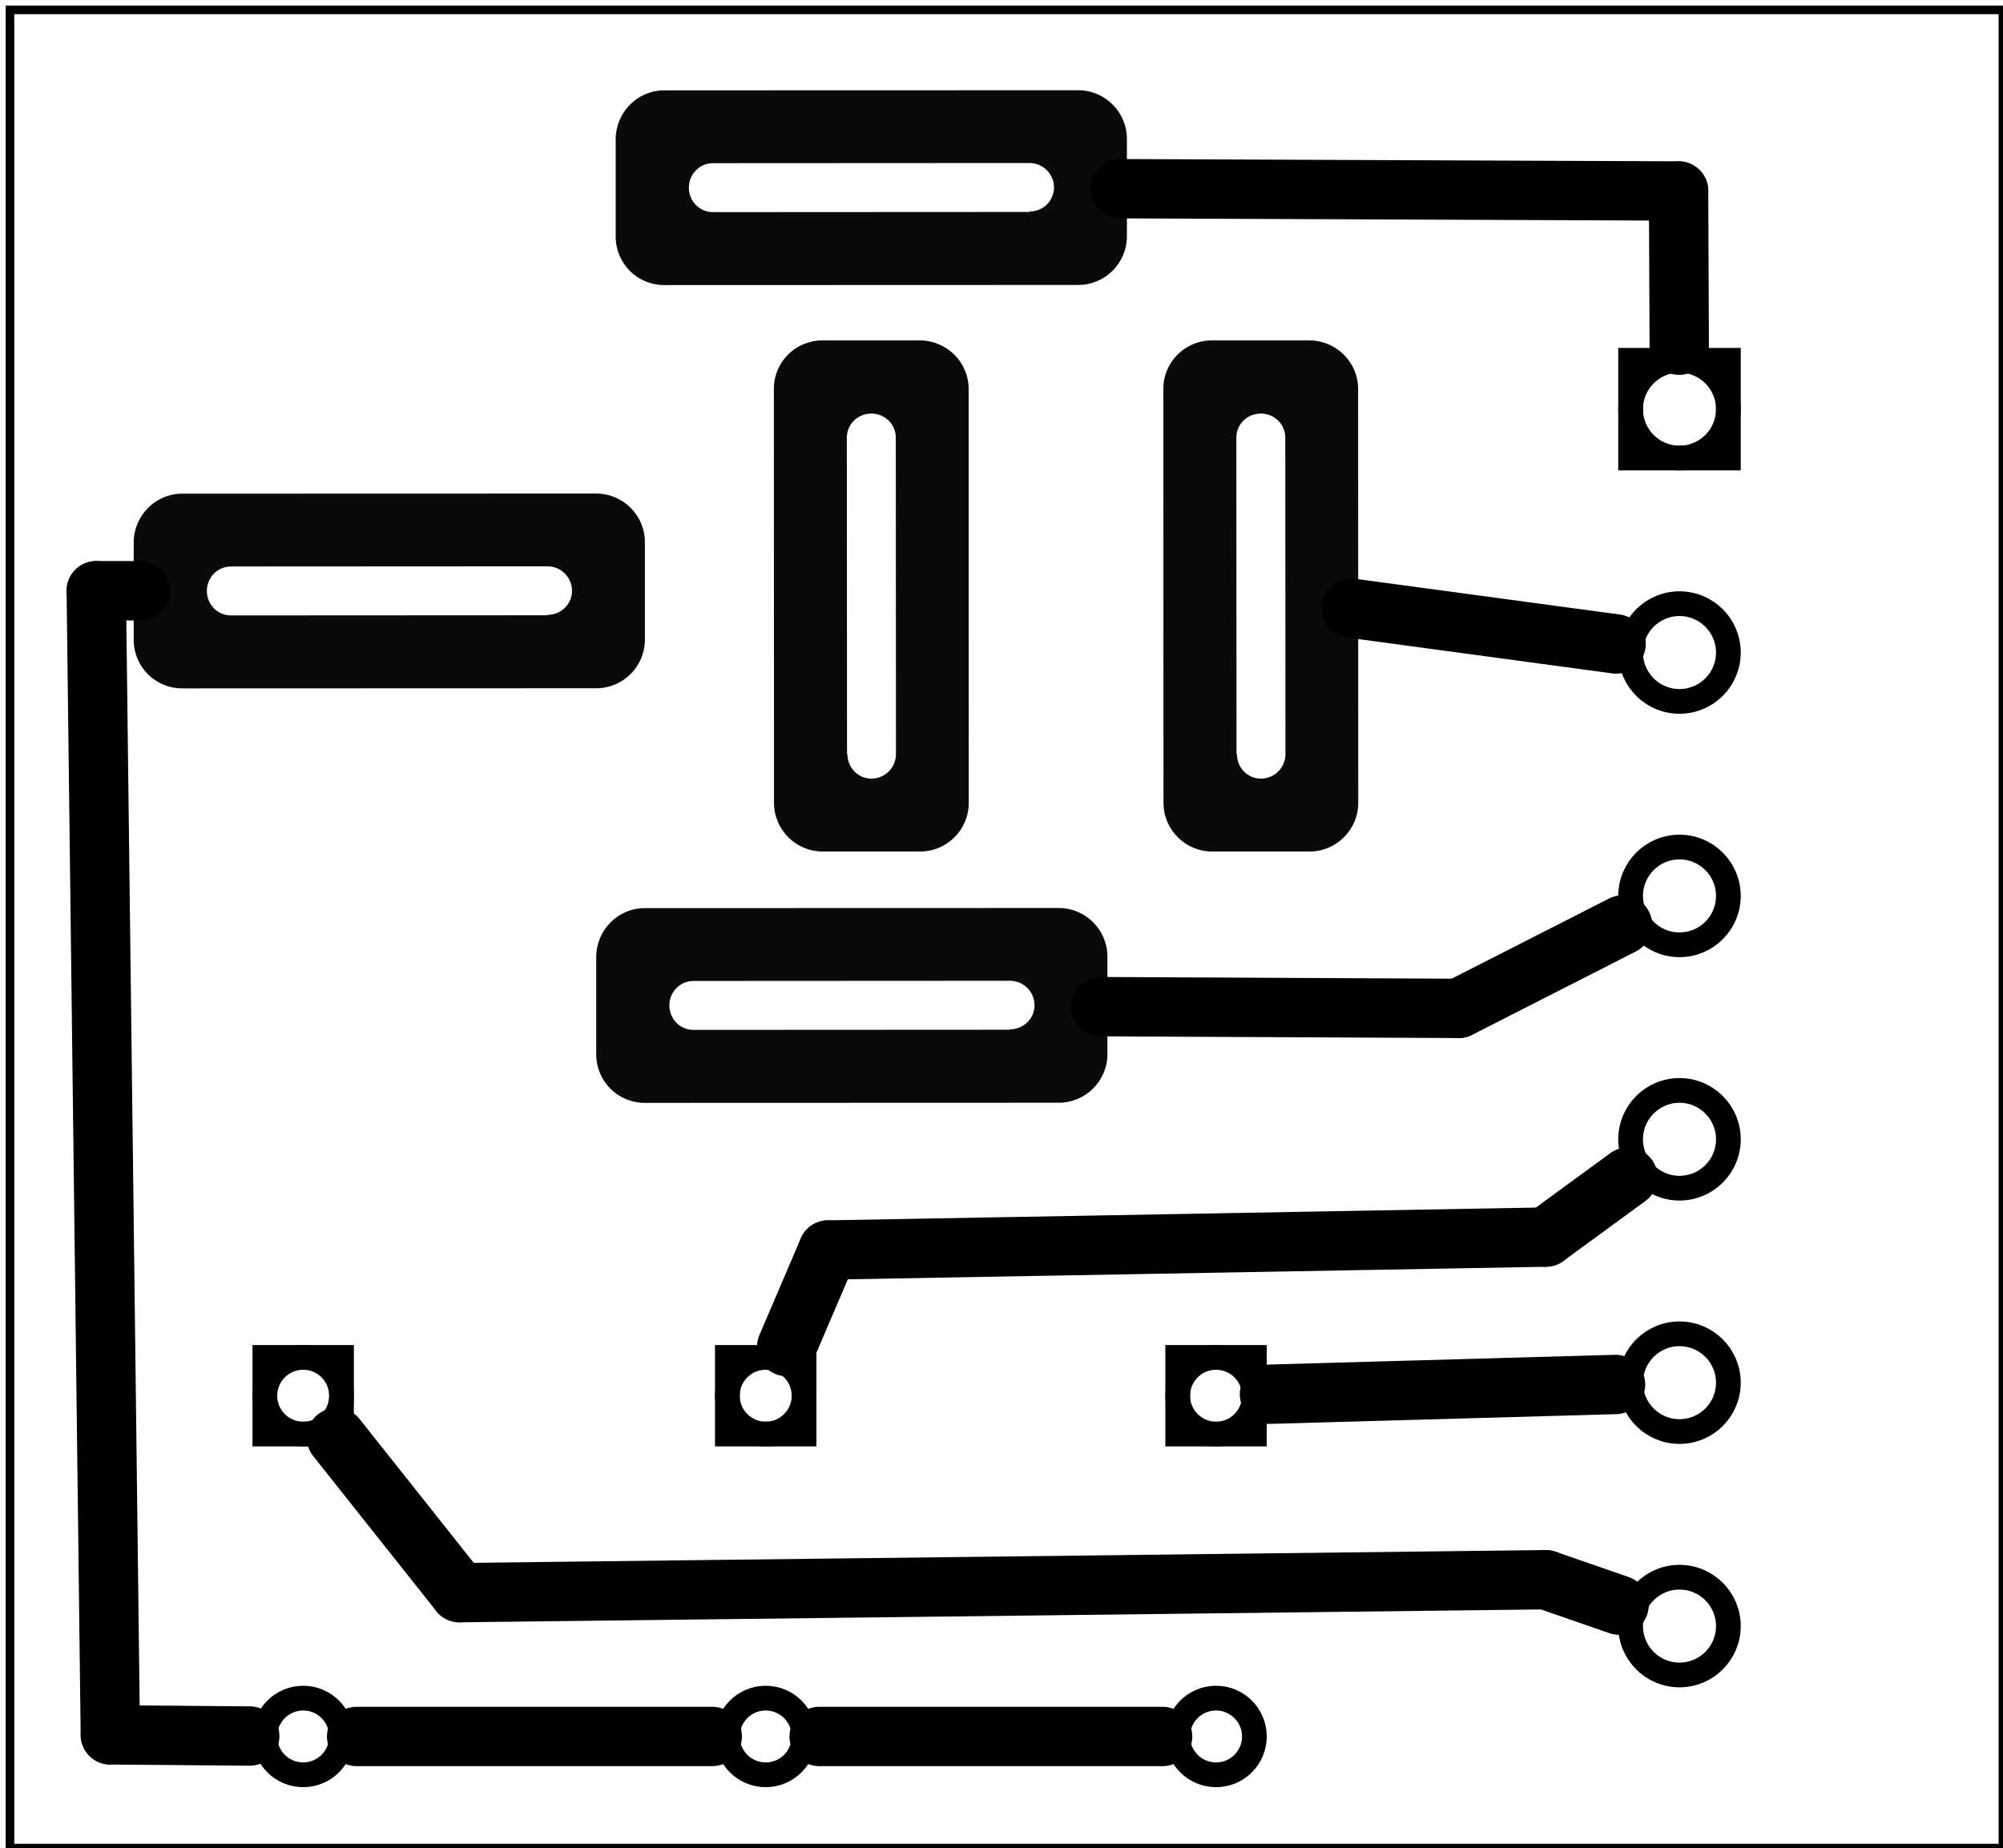 <?xml version='1.0' encoding='UTF-8' standalone='no'?>
<!-- Created with Fritzing (http://www.fritzing.org/) -->
<svg xmlns="http://www.w3.org/2000/svg" width="1.62in" x="0in" version="1.2" y="0in"  height="1.495in" viewBox="0 0 116.609 107.621" baseProfile="tiny" xmlns:svg="http://www.w3.org/2000/svg">
 <g partID="77300">
  <g id="board">
   <rect width="116.033" x="0.576" y="0.576" fill="none" height="107.045" stroke="black" fill-opacity="0.5" id="boardoutline" stroke-width="0.5"/>
  </g>
 </g>
 <g partID="77730">
  <g transform="translate(83.379,14.94)">
   <g  id="copper0">
    <rect width="5.692" x="11.554" y="6.041" fill="none"  height="5.692" stroke="black" id="square" stroke-width="1.44"/>
    <circle fill="none" cx="14.4"  cy="8.887" stroke="black" id="connector0pin" r="2.846" stroke-width="1.44"/>
    <circle fill="none" cx="14.4"  cy="23.06" stroke="black" id="connector1pin" r="2.846" stroke-width="1.44"/>
    <circle fill="none" cx="14.4"  cy="37.233" stroke="black" id="connector2pin" r="2.846" stroke-width="1.44"/>
    <circle fill="none" cx="14.4"  cy="51.406" stroke="black" id="connector3pin" r="2.846" stroke-width="1.44"/>
    <circle fill="none" cx="14.4"  cy="65.579" stroke="black" id="connector4pin" r="2.846" stroke-width="1.44"/>
    <circle fill="none" cx="14.4"  cy="79.753" stroke="black" id="connector5pin" r="2.846" stroke-width="1.44"/>
   </g>
  </g>
 </g>
 <g partID="78690">
  <g transform="translate(28.986,69.94)">
   <g transform="matrix(2.22045e-16,1,-1,2.22045e-16,0,0)">
    <g  id="copper0">
     <rect width="4.464" x="9.107" y="9.107" fill="none"  height="4.464" stroke="black" id="rect3280" stroke-width="1.44"/>
     <g  id="0.3.1" transform="matrix(1.25, 0, 0, 1.25, 8.315, 7.739)">
      <circle fill="none" cx="2.419"  cy="2.88" stroke="black" r="1.786" id="connector0pin" stroke-width="1.152"/>
     </g>
     <g  id="0.3.2" transform="matrix(1.25, 0, 0, 1.25, 6.701, 7.739)">
      <circle fill="none" cx="19.584"  cy="2.88" stroke="black" r="1.786" id="connector1pin" stroke-width="1.152"/>
     </g>
    </g>
   </g>
  </g>
 </g>
 <g partID="78740">
  <g transform="translate(82.135,69.94)">
   <g transform="matrix(2.22045e-16,1,-1,2.22045e-16,0,0)">
    <g  id="copper0">
     <rect width="4.464" x="9.107" y="9.107" fill="none"  height="4.464" stroke="black" id="rect3280" stroke-width="1.44"/>
     <g  id="0.3.1" transform="matrix(1.25, 0, 0, 1.25, 8.315, 7.739)">
      <circle fill="none" cx="2.419"  cy="2.88" stroke="black" r="1.786" id="connector0pin" stroke-width="1.152"/>
     </g>
     <g  id="0.3.2" transform="matrix(1.25, 0, 0, 1.25, 6.701, 7.739)">
      <circle fill="none" cx="19.584"  cy="2.88" stroke="black" r="1.786" id="connector1pin" stroke-width="1.152"/>
     </g>
    </g>
   </g>
  </g>
 </g>
 <g partID="78720">
  <g transform="translate(55.915,69.94)">
   <g transform="matrix(2.22045e-16,1,-1,2.22045e-16,0,0)">
    <g  id="copper0">
     <rect width="4.464" x="9.107" y="9.107" fill="none"  height="4.464" stroke="black" id="rect3280" stroke-width="1.44"/>
     <g  id="0.3.1" transform="matrix(1.25, 0, 0, 1.25, 8.315, 7.739)">
      <circle fill="none" cx="2.419"  cy="2.88" stroke="black" r="1.786" id="connector0pin" stroke-width="1.152"/>
     </g>
     <g  id="0.3.2" transform="matrix(1.25, 0, 0, 1.25, 6.701, 7.739)">
      <circle fill="none" cx="19.584"  cy="2.88" stroke="black" r="1.786" id="connector1pin" stroke-width="1.152"/>
     </g>
    </g>
   </g>
  </g>
 </g>
 <g partID="80920">
  <g transform="translate(4.611,2.451)">
   <g  id="copper0">
    <path fill="black"  stroke="none" style="opacity:0.98;fill-rule:nonzero;" fill-opacity="0.98" id="connector4pin" d="m32.922,50.433c-1.566,0,-2.825,1.285,-2.825,2.85l0,5.665c0,1.566,1.259,2.826,2.825,2.825l24.104,-0.008c1.566,-0,2.835,-1.269,2.835,-2.835l0,-5.669c0,-1.565,-1.269,-2.835,-2.835,-2.835zm2.835,4.241,18.435,-0.01c0.783,-0,1.425,0.642,1.425,1.425,0,0.783,-0.642,1.4,-1.425,1.4l0,0.025,-18.435,0.01c-0.783,0,-1.4,-0.642,-1.4,-1.425,0,-0.783,0.617,-1.425,1.4,-1.425z"/>
    <path fill="black"  stroke="none" style="opacity:0.98;fill-rule:nonzero;" fill-opacity="0.98" id="connector2pin" d="m5.993,26.297c-1.566,0,-2.825,1.285,-2.825,2.85l0,5.665c0,1.566,1.259,2.826,2.825,2.825l24.104,-0.008c1.566,-0,2.835,-1.269,2.835,-2.835l0,-5.669c0,-1.565,-1.269,-2.835,-2.835,-2.835zm2.835,4.241,18.435,-0.01c0.783,-0,1.425,0.642,1.425,1.425,0,0.783,-0.642,1.4,-1.425,1.4l0,0.025,-18.435,0.01c-0.783,0,-1.4,-0.642,-1.4,-1.425,0,-0.783,0.617,-1.425,1.4,-1.425z"/>
    <path fill="black"  stroke="none" style="opacity:0.98;fill-rule:nonzero;" fill-opacity="0.98" id="connector0pin" d="m51.78,20.197c-0,-1.566,-1.285,-2.825,-2.85,-2.825l-5.665,0c-1.566,0,-2.826,1.26,-2.825,2.825l0.008,24.104c0,1.566,1.269,2.835,2.835,2.835l5.669,0c1.565,0,2.835,-1.269,2.835,-2.835zm-4.241,2.835,0.01,18.435c0,0.783,-0.642,1.425,-1.425,1.425,-0.783,0,-1.4,-0.642,-1.4,-1.425l-0.025,0,-0.01,-18.435c-0,-0.783,0.642,-1.4,1.425,-1.4,0.783,0,1.425,0.617,1.425,1.4z"/>
    <path fill="black"  stroke="none" style="opacity:0.98;fill-rule:nonzero;" fill-opacity="0.98" id="connector5pin" d="m74.457,20.197c-0,-1.566,-1.285,-2.825,-2.85,-2.825l-5.665,0c-1.566,0,-2.826,1.26,-2.825,2.825l0.008,24.104c0,1.566,1.269,2.835,2.835,2.835l5.669,0c1.565,0,2.835,-1.269,2.835,-2.835zm-4.241,2.835,0.01,18.435c0,0.783,-0.642,1.425,-1.425,1.425,-0.783,0,-1.4,-0.642,-1.4,-1.425l-0.025,0,-0.01,-18.435c-0,-0.783,0.642,-1.4,1.425,-1.4,0.783,0,1.425,0.617,1.425,1.4z"/>
    <path fill="black"  stroke="none" style="opacity:0.98;fill-rule:nonzero;" fill-opacity="0.98" id="connector1pin" d="m34.056,2.811c-1.566,0,-2.825,1.285,-2.825,2.85l0,5.665c0,1.566,1.259,2.826,2.825,2.825l24.104,-0.008c1.566,-0,2.835,-1.269,2.835,-2.835l0,-5.669c0,-1.565,-1.269,-2.835,-2.835,-2.835zm2.835,4.241,18.435,-0.01c0.783,-0,1.425,0.642,1.425,1.425,0,0.783,-0.642,1.4,-1.425,1.4l0,0.025,-18.435,0.01c-0.783,0,-1.4,-0.642,-1.4,-1.425,0,-0.783,0.617,-1.425,1.4,-1.425z"/>
   </g>
  </g>
 </g>
 <g partID="90700">
  <line stroke="black" stroke-linecap="round" y1="58.722" x1="84.926" y2="58.621" stroke-width="3.456" x2="64.073"/>
 </g>
 <g partID="87620">
  <line stroke="black" stroke-linecap="round" y1="53.865" x1="94.46" y2="58.722" stroke-width="3.456" x2="84.926"/>
 </g>
 <g partID="90650">
  <line stroke="black" stroke-linecap="round" y1="11.122" x1="97.726" y2="20.101" stroke-width="3.456" x2="97.764"/>
 </g>
 <g partID="87700">
  <line stroke="black" stroke-linecap="round" y1="10.989" x1="65.206" y2="11.122" stroke-width="3.456" x2="97.726"/>
 </g>
 <g partID="87860">
  <line stroke="black" stroke-linecap="round" y1="35.418" x1="78.675" y2="37.501" stroke-width="3.456" x2="94.087"/>
 </g>
 <g partID="90200">
  <line stroke="black" stroke-linecap="round" y1="34.4" x1="5.6" y2="34.402" stroke-width="3.456" x2="8.179"/>
 </g>
 <g partID="90060">
  <line stroke="black" stroke-linecap="round" y1="101.028" x1="6.42" y2="34.4" stroke-width="3.456" x2="5.6"/>
 </g>
 <g partID="90070">
  <line stroke="black" stroke-linecap="round" y1="101.096" x1="14.535" y2="101.028" stroke-width="3.456" x2="6.42"/>
 </g>
 <g partID="91900">
  <line stroke="black" stroke-linecap="round" y1="72.793" x1="48.208" y2="78.418" stroke-width="3.456" x2="45.801"/>
 </g>
 <g partID="90750">
  <line stroke="black" stroke-linecap="round" y1="68.546" x1="94.772" y2="72.04" stroke-width="3.456" x2="89.996"/>
 </g>
 <g partID="91950">
  <line stroke="black" stroke-linecap="round" y1="72.04" x1="89.996" y2="72.793" stroke-width="3.456" x2="48.208"/>
 </g>
 <g partID="91040">
  <line stroke="black" stroke-linecap="round" y1="91.993" x1="89.996" y2="93.472" stroke-width="3.456" x2="94.259"/>
 </g>
 <g partID="90810">
  <line stroke="black" stroke-linecap="round" y1="92.746" x1="26.749" y2="91.993" stroke-width="3.456" x2="89.996"/>
 </g>
 <g partID="90820">
  <line stroke="black" stroke-linecap="round" y1="83.716" x1="19.582" y2="92.746" stroke-width="3.456" x2="26.749"/>
 </g>
 <g partID="90890">
  <line stroke="black" stroke-linecap="round" y1="81.191" x1="73.908" y2="80.624" stroke-width="3.456" x2="94.055"/>
 </g>
 <g partID="91720">
  <line stroke="black" stroke-linecap="round" y1="101.121" x1="20.759" y2="101.121" stroke-width="3.456" x2="41.464"/>
 </g>
 <g partID="91820">
  <line stroke="black" stroke-linecap="round" y1="101.121" x1="47.688" y2="101.121" stroke-width="3.456" x2="67.685"/>
 </g>
</svg>
